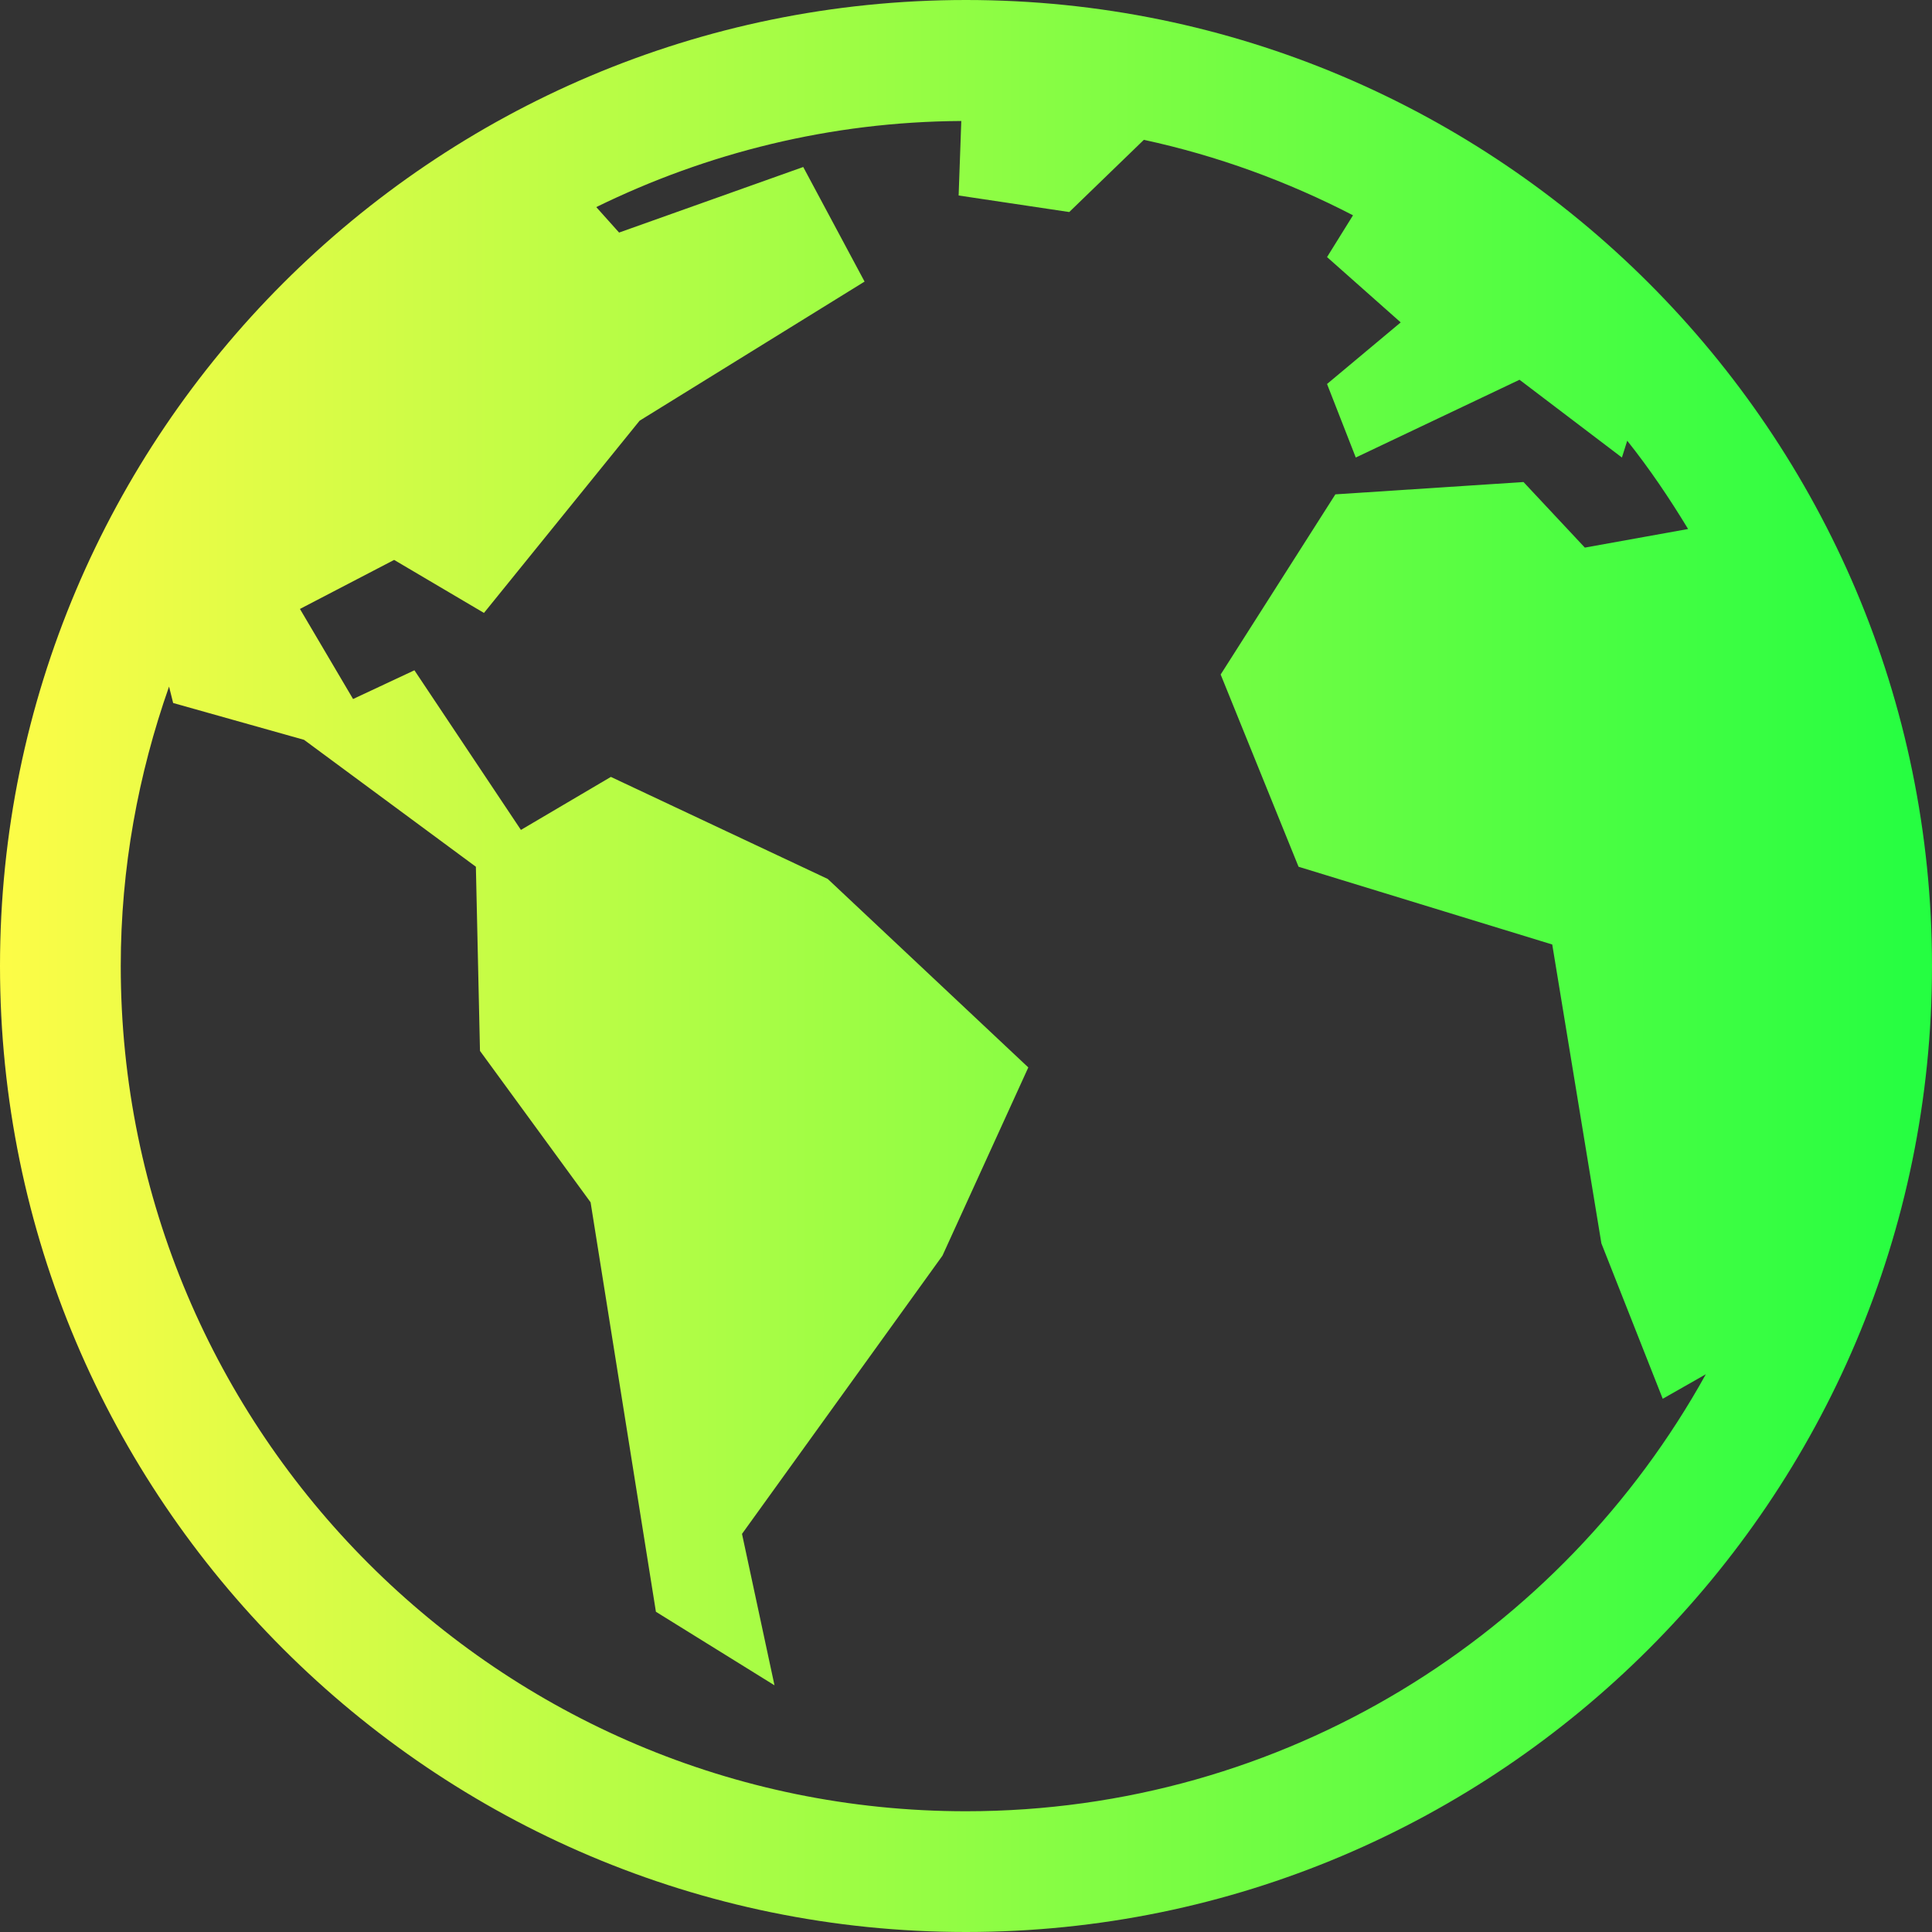 <svg width="16" height="16" viewBox="0 0 16 16" fill="none" xmlns="http://www.w3.org/2000/svg">
<rect x="0" y="0" width="16" height="16" fill="#333333" stroke="none"/>
<g clip-path="url(#clip0_10_18881)">
<path d="M8 0C3.586 0 0 3.587 0 8C0 12.414 3.586 16 8 16C12.414 16 16 12.414 16 8C16 3.587 12.414 0 8 0ZM7.961 1.002L7.939 1.619L8.855 1.756L9.473 1.158C10.084 1.29 10.664 1.503 11.205 1.783L10.99 2.129L11.6 2.67L10.99 3.18L11.228 3.789L12.584 3.145L13.432 3.789L13.476 3.65C13.661 3.882 13.826 4.127 13.98 4.381L13.125 4.535L12.617 3.992L11.059 4.094L10.109 5.586L10.754 7.178L12.855 7.822L13.262 10.297L13.77 11.584L14.127 11.381C12.933 13.537 10.636 15 8 15C4.138 15 1 11.862 1 8C1 7.188 1.145 6.411 1.4 5.686L1.434 5.822L2.518 6.127L3.941 7.178L3.975 8.703L4.891 9.957L5.432 13.348L6.414 13.957L6.145 12.703L7.805 10.399L8.516 8.84L6.855 7.279L5.059 6.434L4.314 6.873L3.432 5.551L2.924 5.789L2.484 5.043L3.264 4.637L4.008 5.076L5.297 3.484L7.16 2.332L6.652 1.383L5.127 1.926L4.938 1.715C5.853 1.267 6.876 1.008 7.961 1.002Z" fill="url(#paint0_linear_10_18881)"/>
</g>
<defs>
<linearGradient id="paint0_linear_10_18881" x1="0" y1="8" x2="16" y2="8" gradientUnits="userSpaceOnUse">
<stop stop-color="#FDFC47"/>
<stop offset="1" stop-color="#24FE41"/>
</linearGradient>
<clipPath id="clip0_10_18881">
<rect width="16" height="16" fill="white"/>
</clipPath>
</defs>
</svg>
